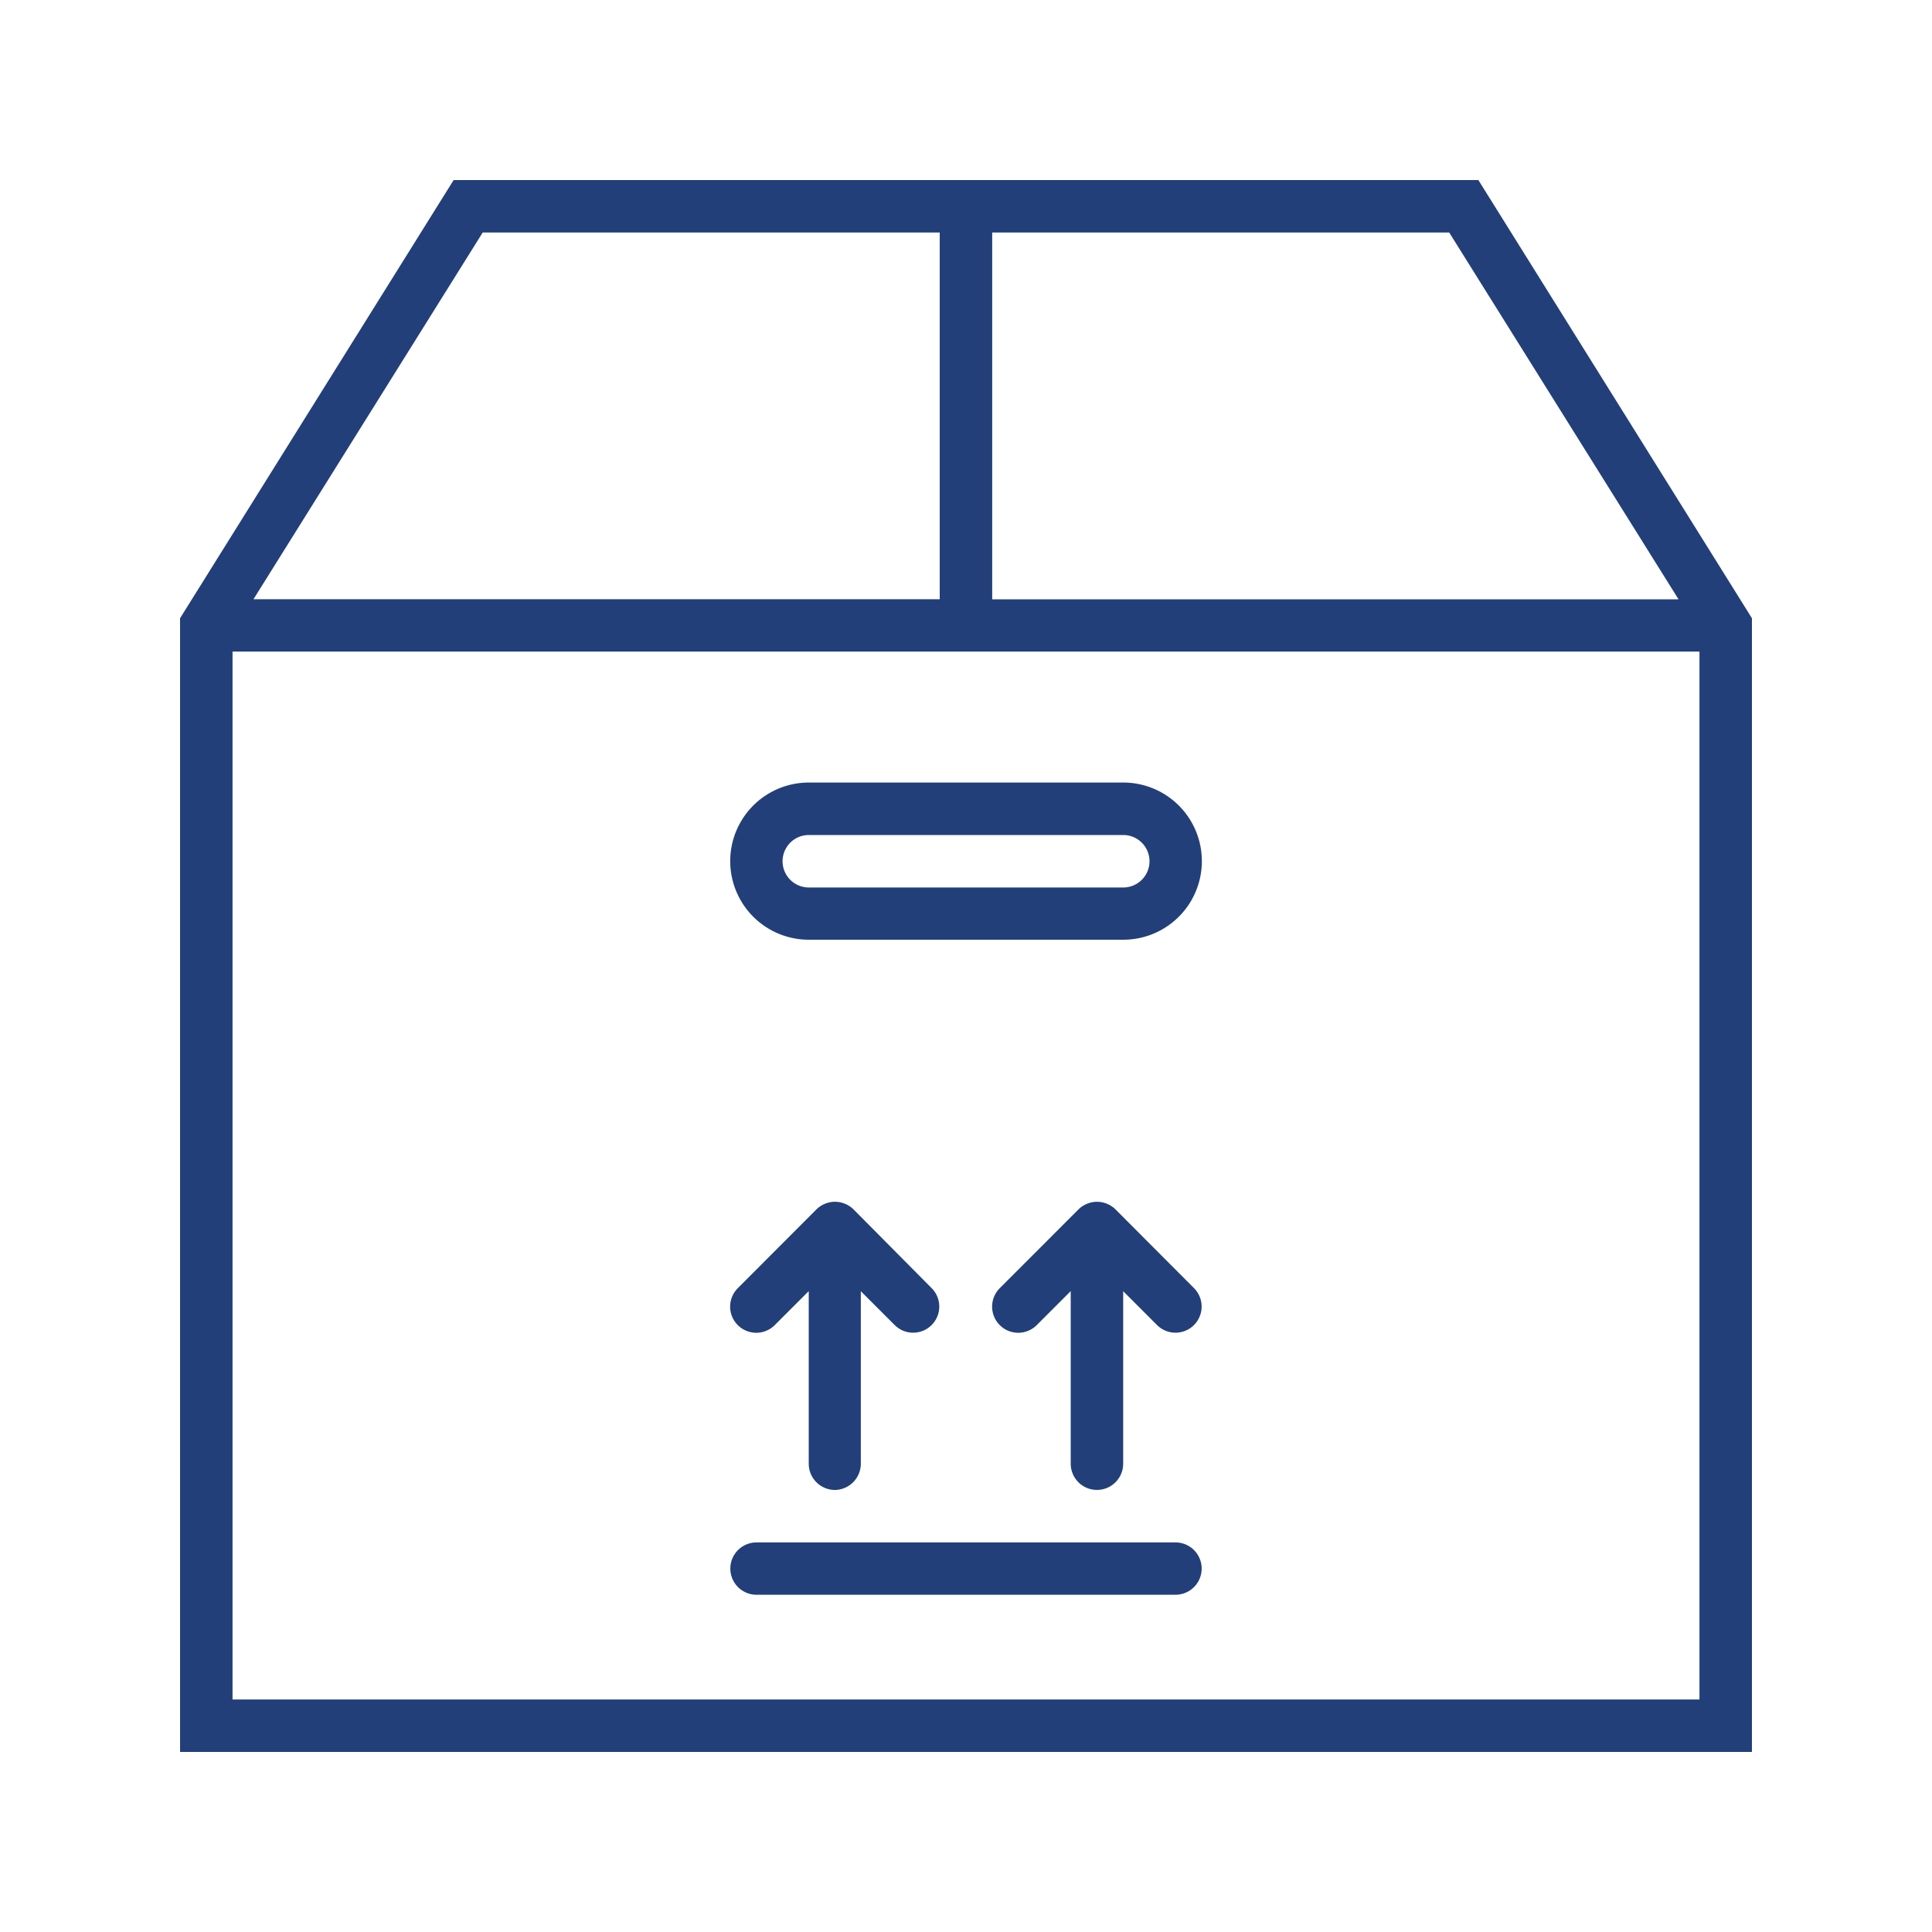 <svg id="Layer_1" data-name="Layer 1" xmlns="http://www.w3.org/2000/svg" width="250" height="250" viewBox="0 0 250 250"><title>Industry</title><path d="M191.3,23.3H58.7L23.3,80V226.7H226.7V80Zm25.9,54.25H128.39V30.09h59.14ZM62.46,30.09h59.14V77.54H32.8ZM30.09,219.91V84.31H219.91v135.6Zm0,0" style="fill:#223f7a"/><path d="M145.34,101.26H104.66a10.17,10.17,0,0,0,0,20.34h40.69a10.17,10.17,0,0,0,0-20.34Zm0,13.58H104.66a3.39,3.39,0,1,1,0-6.79h40.69a3.39,3.39,0,0,1,0,6.79Zm0,0" style="fill:#223f7a"/><path d="M152.11,199.59H97.89a3.38,3.38,0,1,0,0,6.77h54.22a3.38,3.38,0,1,0,0-6.77Zm0,0" style="fill:#223f7a"/><path d="M108,192.8a3.4,3.4,0,0,0,3.39-3.39V167.08l4.39,4.39a3.38,3.38,0,0,0,4.78-4.78L110.45,156.5a3.27,3.27,0,0,0-1.11-.73,3.34,3.34,0,0,0-2.59,0,3.27,3.27,0,0,0-1.11.73L95.48,166.68a3.38,3.38,0,1,0,4.78,4.78l4.39-4.39v22.33A3.4,3.4,0,0,0,108,192.8Zm0,0" style="fill:#223f7a"/><path d="M144.35,156.5a3.27,3.27,0,0,0-1.11-.73,3.34,3.34,0,0,0-2.58,0,3.27,3.27,0,0,0-1.11.73l-10.17,10.18a3.38,3.38,0,1,0,4.78,4.78l4.39-4.39v22.33a3.39,3.39,0,0,0,6.79,0V167.08l4.39,4.39a3.38,3.38,0,0,0,4.78-4.78Zm0,0" style="fill:#223f7a"/></svg>